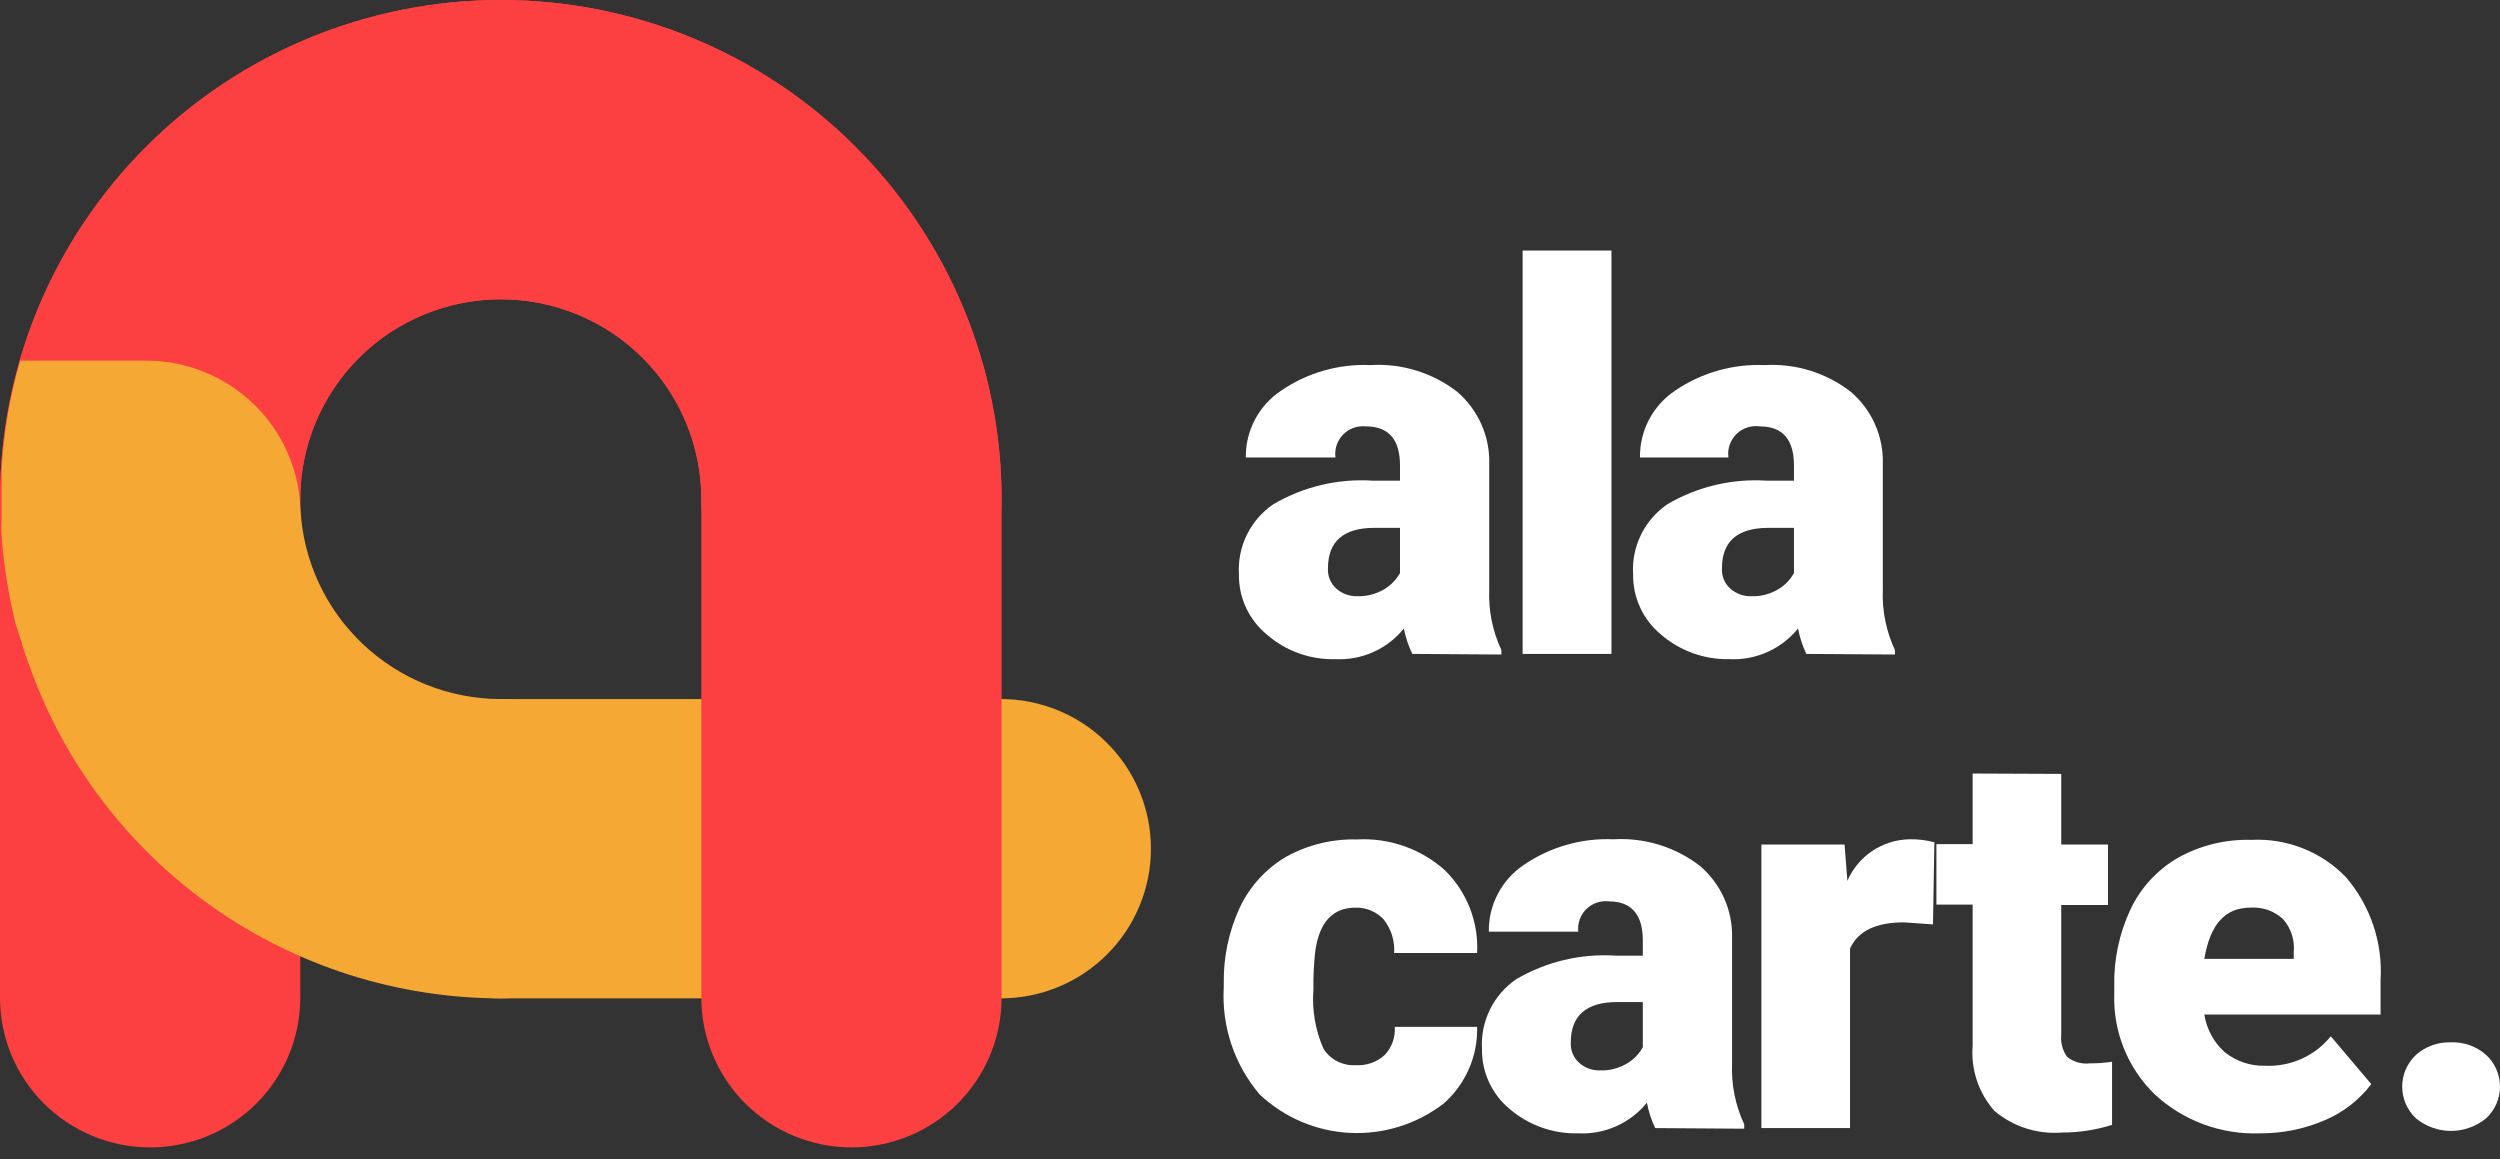<svg width="110" height="51" viewBox="0 0 110 51" fill="none" xmlns="http://www.w3.org/2000/svg">
<rect x="0" y="0" width="110" height="51" fill="#333333" stroke="none"/>
<path d="M44.035 43.928H22.035C20.283 43.928 18.603 43.234 17.364 41.999C16.125 40.764 15.429 39.089 15.429 37.343C15.429 35.596 16.125 33.922 17.364 32.687C18.603 31.452 20.283 30.758 22.035 30.758H44.035C45.787 30.758 47.467 31.452 48.706 32.687C49.945 33.922 50.641 35.596 50.641 37.343C50.641 39.089 49.945 40.764 48.706 41.999C47.467 43.234 45.787 43.928 44.035 43.928Z" fill="#F5A934"/>
<path d="M37.464 50.486C35.713 50.484 34.034 49.789 32.795 48.555C31.557 47.321 30.86 45.647 30.858 43.901V21.964C30.858 19.632 29.928 17.395 28.274 15.745C26.619 14.096 24.375 13.169 22.035 13.169C19.695 13.169 17.451 14.096 15.796 15.745C14.142 17.395 13.212 19.632 13.212 21.964C13.212 22.829 13.041 23.685 12.709 24.484C12.377 25.283 11.89 26.009 11.277 26.62C10.664 27.232 9.935 27.717 9.134 28.048C8.332 28.378 7.473 28.549 6.606 28.549C5.738 28.549 4.879 28.378 4.078 28.048C3.276 27.717 2.548 27.232 1.935 26.62C1.321 26.009 0.835 25.283 0.503 24.484C0.171 23.685 -0 22.829 -0 21.964C-0 16.139 2.321 10.552 6.454 6.433C10.586 2.314 16.191 0 22.035 0C27.879 0 33.484 2.314 37.616 6.433C41.749 10.552 44.07 16.139 44.07 21.964V43.901C44.07 45.648 43.374 47.323 42.135 48.558C40.896 49.792 39.216 50.486 37.464 50.486Z" fill="#FC4041"/>
<path d="M6.606 50.486C8.358 50.486 10.038 49.792 11.277 48.558C12.516 47.323 13.212 45.648 13.212 43.901V21.964C13.212 20.809 13.44 19.666 13.884 18.599C14.327 17.532 14.977 16.562 15.796 15.745C16.615 14.929 17.588 14.281 18.659 13.839C19.729 13.397 20.876 13.169 22.035 13.169C23.194 13.169 24.341 13.397 25.411 13.839C26.482 14.281 27.454 14.929 28.274 15.745C29.093 16.562 29.743 17.532 30.186 18.599C30.63 19.666 30.858 20.809 30.858 21.964C30.858 23.71 31.554 25.385 32.793 26.62C34.032 27.855 35.712 28.549 37.464 28.549C39.216 28.549 40.896 27.855 42.135 26.62C43.374 25.385 44.07 23.71 44.07 21.964C44.07 16.139 41.749 10.552 37.616 6.433C33.484 2.314 27.879 0 22.035 0C16.191 0 10.586 2.314 6.454 6.433C2.321 10.552 -0 16.139 -0 21.964L-0 43.901C-0 45.648 0.696 47.323 1.935 48.558C3.174 49.792 4.854 50.486 6.606 50.486Z" fill="#FC4041"/>
<path d="M3.303 25.95V27.157C3.303 26.9 3.303 26.651 3.303 26.403C3.294 26.252 3.294 26.101 3.303 25.95Z" fill="#F5A934"/>
<path d="M28.641 37.344C28.641 38.209 28.471 39.065 28.139 39.864C27.807 40.663 27.32 41.389 26.706 42C26.093 42.611 25.365 43.096 24.563 43.427C23.762 43.758 22.903 43.929 22.035 43.929C17.484 43.922 13.046 42.511 9.331 39.889C5.617 37.267 2.808 33.563 1.291 29.286C1.184 28.993 1.077 28.691 0.979 28.398C0.979 28.283 0.917 28.177 0.89 28.07L0.703 27.511C0.641 27.254 0.57 26.979 0.517 26.712C0.295 25.677 0.147 24.627 0.071 23.571C0.053 23.332 0.053 23.091 0.071 22.852V20.66C0.161 19.037 0.436 17.429 0.89 15.868H6.428C8.192 15.867 9.887 16.55 11.155 17.772C12.422 18.994 13.164 20.66 13.221 22.417C13.342 24.667 14.323 26.786 15.962 28.337C17.601 29.889 19.775 30.756 22.035 30.759C22.903 30.759 23.762 30.929 24.563 31.26C25.365 31.591 26.093 32.076 26.706 32.688C27.32 33.299 27.807 34.025 28.139 34.824C28.471 35.623 28.641 36.479 28.641 37.344Z" fill="#F5A934"/>
<path d="M62.143 28.772C61.972 28.417 61.846 28.041 61.769 27.654C61.411 28.1 60.951 28.455 60.428 28.689C59.904 28.924 59.333 29.031 58.76 29.003C57.657 29.034 56.583 28.65 55.751 27.929C55.357 27.607 55.041 27.2 54.826 26.739C54.612 26.278 54.505 25.775 54.513 25.267C54.477 24.667 54.598 24.068 54.863 23.528C55.128 22.988 55.529 22.526 56.027 22.187C57.347 21.412 58.87 21.05 60.398 21.149H61.6V20.483C61.6 19.338 61.102 18.762 60.105 18.762C59.921 18.741 59.734 18.763 59.56 18.825C59.386 18.887 59.228 18.987 59.099 19.119C58.969 19.25 58.871 19.41 58.813 19.585C58.754 19.76 58.736 19.945 58.76 20.128H54.816C54.808 19.549 54.946 18.977 55.217 18.464C55.487 17.951 55.882 17.513 56.365 17.191C57.519 16.399 58.901 16.004 60.3 16.064C61.667 15.98 63.017 16.393 64.102 17.226C64.564 17.619 64.932 18.11 65.178 18.663C65.425 19.215 65.544 19.816 65.526 20.421V25.941C65.488 26.858 65.672 27.771 66.061 28.603V28.799L62.143 28.772ZM59.704 26.234C60.129 26.248 60.549 26.14 60.915 25.923C61.199 25.748 61.435 25.504 61.6 25.213V23.226H60.469C59.107 23.226 58.431 23.829 58.431 25C58.42 25.165 58.446 25.331 58.508 25.484C58.57 25.638 58.665 25.776 58.787 25.888C59.037 26.116 59.365 26.239 59.704 26.234Z" fill="white"/>
<path d="M70.904 28.773H66.995V11.024H70.904V28.773Z" fill="white"/>
<path d="M79.478 28.772C79.31 28.416 79.188 28.041 79.114 27.654C78.753 28.099 78.293 28.453 77.77 28.687C77.248 28.921 76.677 29.03 76.104 29.003C75.002 29.029 73.93 28.646 73.095 27.929C72.701 27.607 72.385 27.2 72.171 26.739C71.956 26.278 71.849 25.775 71.857 25.267C71.82 24.668 71.939 24.07 72.203 23.53C72.467 22.99 72.866 22.528 73.362 22.188C74.682 21.412 76.205 21.051 77.734 21.149H78.935V20.484C78.935 19.339 78.437 18.762 77.44 18.762C77.252 18.734 77.061 18.75 76.881 18.809C76.701 18.867 76.537 18.967 76.403 19.099C76.268 19.232 76.166 19.394 76.105 19.573C76.044 19.751 76.025 19.942 76.051 20.129H72.16C72.151 19.55 72.287 18.978 72.556 18.465C72.825 17.952 73.218 17.514 73.7 17.191C74.858 16.4 76.242 16.005 77.644 16.064C79.002 15.985 80.343 16.398 81.419 17.227C81.883 17.618 82.252 18.109 82.498 18.662C82.745 19.215 82.863 19.817 82.844 20.422V25.942C82.806 26.859 82.989 27.772 83.378 28.604V28.799L79.478 28.772ZM77.039 26.234C77.464 26.25 77.885 26.142 78.25 25.924C78.537 25.751 78.773 25.506 78.935 25.214V23.226H77.805C76.442 23.226 75.766 23.829 75.766 25.001C75.755 25.166 75.781 25.331 75.843 25.485C75.905 25.638 76 25.776 76.122 25.888C76.372 26.116 76.7 26.24 77.039 26.234Z" fill="white"/>
<path d="M59.651 46.867C59.882 46.882 60.114 46.85 60.333 46.774C60.551 46.697 60.752 46.578 60.924 46.423C61.081 46.258 61.201 46.062 61.278 45.849C61.355 45.635 61.386 45.407 61.369 45.181H64.993C65.01 45.816 64.888 46.447 64.634 47.029C64.38 47.612 64.001 48.132 63.524 48.553C62.348 49.461 60.885 49.92 59.399 49.847C57.913 49.773 56.502 49.173 55.422 48.153C54.308 46.84 53.744 45.149 53.846 43.432V43.264C53.827 42.116 54.067 40.978 54.549 39.936C54.984 39.009 55.688 38.233 56.57 37.708C57.523 37.175 58.603 36.909 59.695 36.936C60.398 36.895 61.102 36.994 61.767 37.225C62.431 37.457 63.044 37.817 63.568 38.285C64.052 38.758 64.429 39.327 64.674 39.956C64.92 40.585 65.028 41.259 64.993 41.932H61.342C61.378 41.394 61.209 40.862 60.871 40.442C60.713 40.278 60.524 40.148 60.314 40.061C60.104 39.974 59.878 39.932 59.651 39.936C58.636 39.936 58.048 40.575 57.87 41.861C57.809 42.418 57.782 42.978 57.79 43.539C57.721 44.432 57.874 45.328 58.235 46.148C58.385 46.383 58.595 46.574 58.844 46.7C59.093 46.827 59.372 46.884 59.651 46.867Z" fill="white"/>
<path d="M72.828 49.636C72.659 49.28 72.537 48.904 72.463 48.518C72.102 48.964 71.64 49.318 71.116 49.553C70.591 49.787 70.019 49.895 69.444 49.867C68.348 49.895 67.279 49.519 66.444 48.811C66.05 48.489 65.734 48.082 65.52 47.621C65.305 47.16 65.198 46.657 65.207 46.148C65.173 45.552 65.293 44.958 65.557 44.421C65.82 43.885 66.218 43.425 66.711 43.087C68.031 42.312 69.554 41.95 71.083 42.048H72.284V41.383C72.284 40.238 71.786 39.661 70.789 39.661C70.608 39.64 70.424 39.66 70.252 39.719C70.08 39.779 69.924 39.876 69.795 40.004C69.665 40.132 69.567 40.287 69.506 40.458C69.445 40.629 69.424 40.812 69.444 40.992H65.509C65.5 40.414 65.636 39.842 65.905 39.329C66.174 38.816 66.567 38.378 67.049 38.055C68.207 37.264 69.591 36.869 70.993 36.928C72.357 36.849 73.703 37.261 74.786 38.091C75.249 38.482 75.618 38.973 75.864 39.526C76.111 40.079 76.229 40.68 76.211 41.285V46.805C76.173 47.722 76.356 48.635 76.745 49.468V49.663L72.828 49.636ZM70.388 47.098C70.813 47.113 71.234 47.006 71.599 46.787C71.886 46.614 72.122 46.37 72.284 46.078V44.09H71.154C69.792 44.09 69.115 44.693 69.115 45.864C69.104 46.029 69.131 46.195 69.192 46.348C69.254 46.502 69.349 46.64 69.471 46.752C69.721 46.98 70.049 47.104 70.388 47.098Z" fill="white"/>
<path d="M85.051 40.673L83.769 40.584C82.54 40.584 81.748 40.966 81.401 41.738V49.636H77.501V37.159H81.16L81.285 38.756C81.517 38.22 81.899 37.763 82.385 37.438C82.872 37.114 83.442 36.937 84.027 36.928C84.394 36.921 84.759 36.966 85.113 37.061L85.051 40.673Z" fill="white"/>
<path d="M90.695 34.052V37.158H92.752V39.821H90.695V45.527C90.659 45.873 90.751 46.22 90.954 46.503C91.094 46.615 91.255 46.698 91.428 46.746C91.6 46.795 91.781 46.809 91.96 46.787C92.284 46.79 92.609 46.766 92.93 46.716V49.494C92.219 49.718 91.477 49.832 90.731 49.831C89.653 49.919 88.583 49.578 87.757 48.881C87.412 48.492 87.149 48.038 86.984 47.546C86.819 47.053 86.755 46.533 86.796 46.015V39.803H85.202V37.141H86.796V34.035L90.695 34.052Z" fill="white"/>
<path d="M99.465 49.866C98.614 49.901 97.764 49.768 96.965 49.474C96.166 49.18 95.433 48.731 94.809 48.153C94.218 47.578 93.754 46.886 93.448 46.122C93.141 45.358 92.998 44.538 93.028 43.716V43.396C93.001 42.23 93.245 41.073 93.741 40.015C94.186 39.069 94.91 38.28 95.815 37.752C96.802 37.197 97.923 36.921 99.056 36.954C99.826 36.914 100.595 37.039 101.312 37.321C102.029 37.602 102.678 38.034 103.213 38.587C104.298 39.845 104.847 41.475 104.745 43.13V44.639H96.99C97.089 45.274 97.403 45.857 97.88 46.289C98.383 46.696 99.014 46.91 99.661 46.893C100.212 46.919 100.761 46.815 101.263 46.59C101.766 46.365 102.208 46.025 102.555 45.597L104.335 47.7C103.801 48.406 103.088 48.957 102.27 49.298C101.384 49.676 100.429 49.87 99.465 49.866ZM99.029 39.935C97.889 39.935 97.248 40.681 96.99 42.19H100.925V41.888C100.949 41.627 100.92 41.365 100.839 41.116C100.758 40.867 100.627 40.638 100.454 40.441C100.263 40.264 100.039 40.128 99.794 40.041C99.549 39.954 99.288 39.918 99.029 39.935Z" fill="white"/>
<path d="M107.844 45.863C108.41 45.84 108.962 46.038 109.385 46.413C109.579 46.591 109.733 46.807 109.839 47.048C109.945 47.288 110 47.548 110 47.811C110 48.074 109.945 48.334 109.839 48.574C109.733 48.815 109.579 49.031 109.385 49.209C108.951 49.565 108.406 49.76 107.844 49.76C107.282 49.76 106.738 49.565 106.304 49.209C106.112 49.03 105.96 48.813 105.855 48.573C105.751 48.332 105.697 48.073 105.697 47.811C105.697 47.549 105.751 47.29 105.855 47.05C105.96 46.809 106.112 46.593 106.304 46.413C106.728 46.04 107.279 45.843 107.844 45.863Z" fill="white"/>
</svg>

